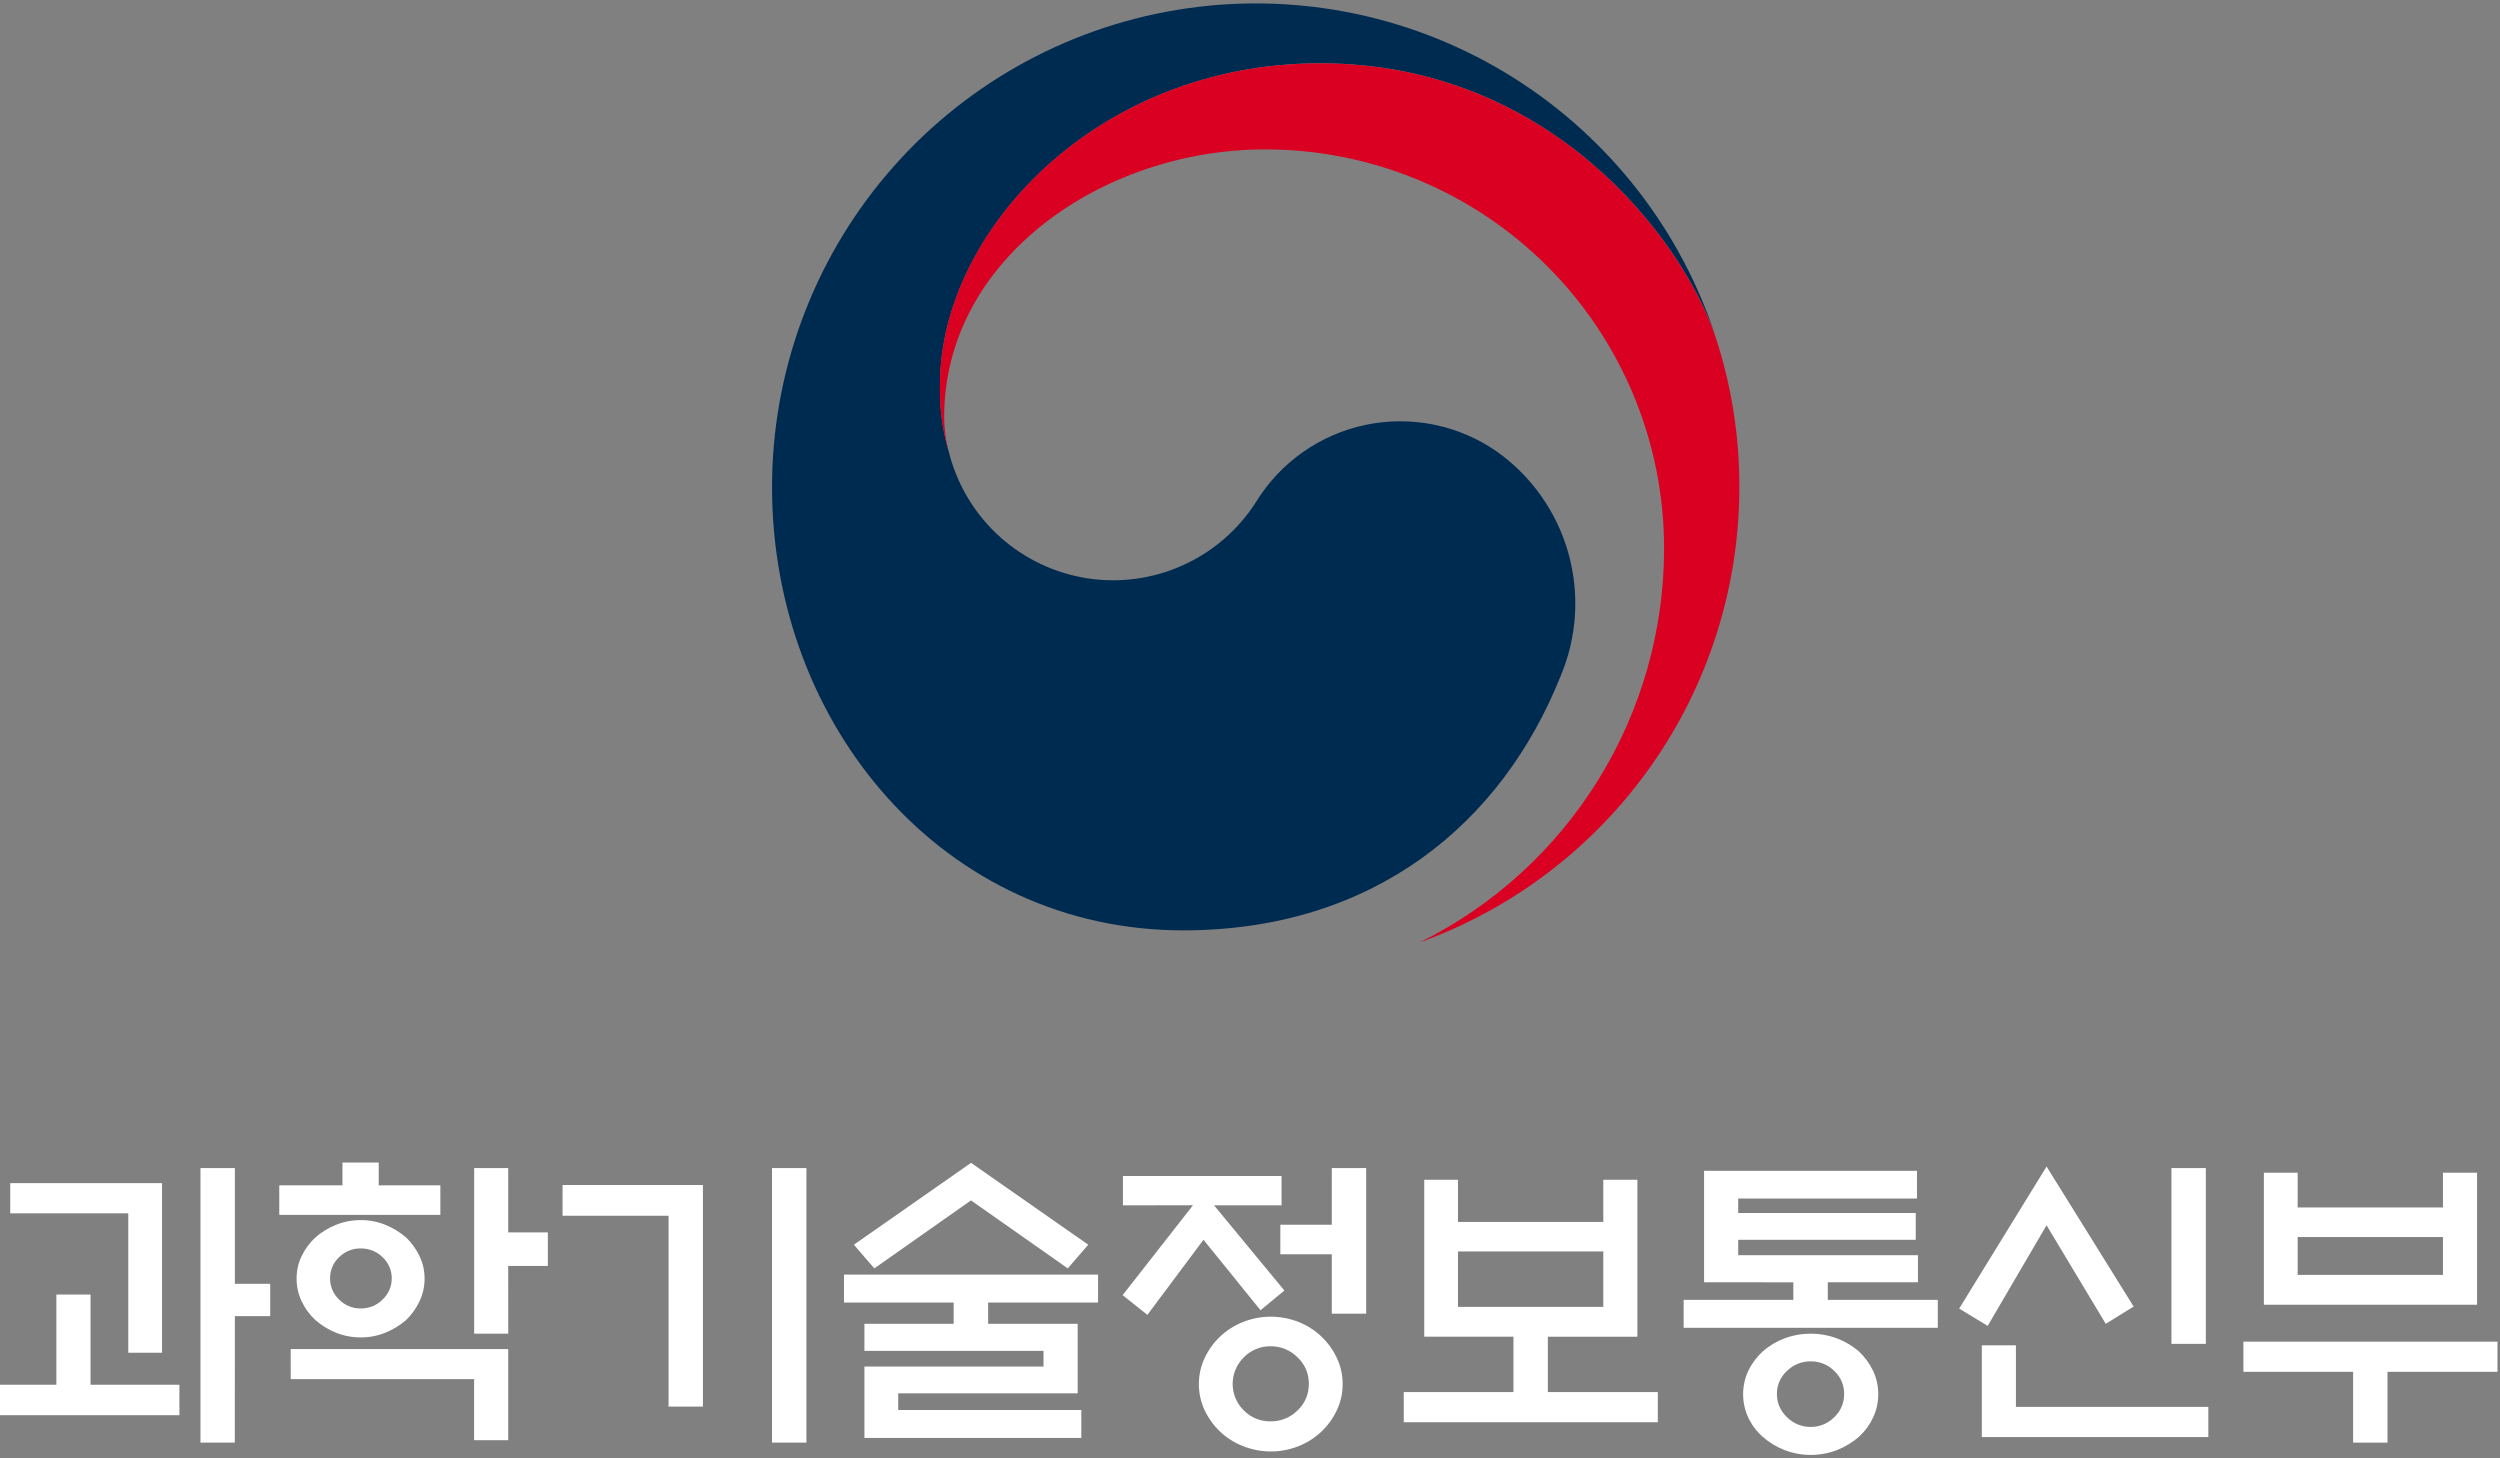 <svg width="96" height="56" viewBox="0 0 96 56" fill="none" xmlns="http://www.w3.org/2000/svg">
<rect x="0" y="0" width="96" height="56" fill="#808080" stroke="none"/>
<path d="M57.476 17.337C56.75 16.833 55.928 16.482 55.061 16.306C54.194 16.131 53.301 16.134 52.435 16.316C51.57 16.497 50.751 16.854 50.028 17.363C49.305 17.872 48.693 18.523 48.231 19.277C47.553 20.339 46.581 21.181 45.434 21.701C44.287 22.222 43.014 22.398 41.768 22.209C40.523 22.019 39.359 21.472 38.419 20.634C37.479 19.796 36.802 18.703 36.471 17.488L36.453 17.42C36.446 17.396 36.438 17.366 36.431 17.337C36.185 16.498 36.072 15.626 36.098 14.753C36.098 8.924 42.08 2.43 50.693 2.43C59.515 2.43 64.562 9.147 65.862 12.879C65.839 12.813 65.819 12.748 65.796 12.68C64.369 8.521 61.514 5.003 57.737 2.751C53.96 0.5 49.507 -0.339 45.169 0.384C40.832 1.107 36.892 3.345 34.05 6.7C31.207 10.055 29.647 14.309 29.646 18.706C29.646 27.876 36.261 35.726 45.434 35.726C52.751 35.726 57.668 31.623 59.924 25.97C60.561 24.467 60.666 22.792 60.221 21.222C59.775 19.652 58.807 18.281 57.476 17.337Z" fill="#002B51"/>
<path d="M65.974 13.243C64.89 9.603 59.805 2.433 50.69 2.433C42.075 2.433 36.094 8.924 36.094 14.756C36.069 15.629 36.181 16.501 36.427 17.339C36.316 16.906 36.258 16.461 36.256 16.014C36.256 9.943 42.335 5.737 48.584 5.737C52.645 5.736 56.541 7.349 59.413 10.221C62.286 13.092 63.9 16.987 63.901 21.049C63.903 24.192 63.029 27.273 61.375 29.945C59.721 32.618 57.355 34.776 54.541 36.176V36.18C58.13 34.879 61.232 32.504 63.424 29.378C65.616 26.252 66.791 22.527 66.791 18.709C66.796 16.856 66.521 15.013 65.974 13.243Z" fill="#DA0021"/>
<path d="M6.889 53.174V54.343H0V53.174H2.165V49.711H3.477V53.174H6.889ZM4.926 51.946V46.591H0.393V45.433H6.222V51.945L4.926 51.946ZM9.016 55.397H7.698V44.854H9.019V49.298H10.376V50.539H9.019L9.016 55.397Z" fill="white"/>
<path d="M16.91 45.516V46.65H10.724V45.516H13.151V44.641H14.543V45.516H16.91ZM11.163 51.805H19.515V55.303H18.206V52.959H11.164L11.163 51.805ZM16.304 49.099C16.305 49.401 16.238 49.7 16.107 49.973C15.981 50.243 15.805 50.487 15.59 50.694C15.355 50.894 15.09 51.055 14.804 51.173C14.502 51.296 14.179 51.359 13.852 51.356C13.524 51.358 13.199 51.296 12.895 51.173C12.61 51.058 12.346 50.896 12.115 50.694C11.893 50.49 11.713 50.245 11.585 49.973C11.455 49.7 11.388 49.401 11.389 49.099C11.387 48.798 11.454 48.501 11.585 48.23C11.715 47.959 11.895 47.717 12.115 47.514C12.346 47.312 12.61 47.15 12.895 47.036C13.199 46.912 13.524 46.85 13.852 46.852C14.179 46.85 14.502 46.912 14.804 47.036C15.09 47.153 15.355 47.314 15.59 47.514C15.804 47.719 15.979 47.962 16.107 48.23C16.238 48.5 16.305 48.796 16.304 49.096V49.099ZM15.043 49.087C15.044 48.935 15.014 48.784 14.953 48.645C14.893 48.505 14.804 48.38 14.691 48.277C14.581 48.168 14.45 48.082 14.306 48.024C14.162 47.967 14.008 47.938 13.853 47.94C13.698 47.937 13.545 47.966 13.402 48.024C13.259 48.082 13.129 48.168 13.02 48.277C12.909 48.381 12.821 48.506 12.762 48.646C12.703 48.785 12.673 48.935 12.675 49.087C12.673 49.239 12.703 49.39 12.762 49.53C12.822 49.671 12.909 49.797 13.02 49.902C13.128 50.013 13.258 50.1 13.401 50.159C13.544 50.218 13.698 50.247 13.853 50.245C14.008 50.247 14.163 50.218 14.307 50.159C14.451 50.1 14.582 50.013 14.691 49.902C14.804 49.798 14.893 49.671 14.953 49.531C15.014 49.39 15.044 49.238 15.043 49.085V49.087ZM19.517 51.214H18.208V44.854H19.515V47.324H21.037V48.612H19.515L19.517 51.214Z" fill="white"/>
<path d="M26.992 54.013H25.673V46.685H21.602V45.504H26.992V54.013ZM29.645 44.854H30.966V55.396H29.645V44.854Z" fill="white"/>
<path d="M36.621 50.834V50.018H32.409V48.944H42.166V50.018H37.944V50.834H41.383V53.505H34.491V54.143H41.523V55.217H33.194V52.475H40.071V51.873H33.194V50.833L36.621 50.834ZM37.286 46.095L33.574 48.706L32.789 47.797L37.288 44.653L41.788 47.797L41.002 48.706L37.286 46.095Z" fill="white"/>
<path d="M43.121 46.284V45.159H49.212V46.284H46.619L49.32 49.556L48.404 50.313L46.214 47.607L44.06 50.49L43.108 49.734L45.81 46.283L43.121 46.284ZM51.557 53.15C51.559 53.495 51.484 53.836 51.337 54.149C51.043 54.778 50.519 55.272 49.874 55.529C49.184 55.805 48.415 55.805 47.726 55.529C47.077 55.275 46.551 54.781 46.257 54.149C46.111 53.836 46.036 53.495 46.036 53.15C46.036 52.805 46.111 52.464 46.257 52.151C46.401 51.844 46.6 51.565 46.845 51.33C47.1 51.087 47.399 50.897 47.725 50.767C48.415 50.492 49.184 50.492 49.873 50.767C50.519 51.024 51.042 51.518 51.336 52.148C51.484 52.461 51.56 52.804 51.557 53.15ZM50.26 53.138C50.262 52.948 50.225 52.759 50.15 52.584C50.075 52.41 49.965 52.252 49.826 52.122C49.69 51.984 49.528 51.876 49.349 51.803C49.17 51.73 48.978 51.694 48.785 51.696C48.595 51.694 48.406 51.731 48.23 51.804C48.054 51.877 47.895 51.985 47.762 52.122C47.627 52.255 47.519 52.413 47.445 52.588C47.372 52.763 47.334 52.951 47.334 53.141C47.334 53.331 47.372 53.519 47.445 53.694C47.519 53.869 47.627 54.028 47.762 54.16C47.896 54.296 48.055 54.403 48.231 54.475C48.407 54.547 48.595 54.583 48.785 54.58C48.978 54.583 49.169 54.548 49.348 54.475C49.527 54.403 49.689 54.296 49.826 54.16C49.966 54.03 50.076 53.871 50.151 53.695C50.225 53.519 50.262 53.329 50.259 53.138H50.26ZM51.141 50.444V48.163H49.165V47.029H51.141V44.854H52.461V50.444L51.141 50.444Z" fill="white"/>
<path d="M61.567 46.922V45.303H62.876V51.33H59.437V53.456H63.66V54.614H53.904V53.456H58.117V51.328H54.691V45.303H55.987V46.922H61.567ZM61.567 50.184V48.056H55.986V50.184H61.567Z" fill="white"/>
<path d="M65.437 49.239V44.96H73.612V46.024H66.747V46.579H73.564V47.608H66.747V48.199H73.649V49.239H70.187V49.915H74.411V50.988H64.652V49.915H68.864V49.241L65.437 49.239ZM72.124 53.54C72.126 53.849 72.059 54.153 71.928 54.432C71.797 54.712 71.613 54.963 71.386 55.171C71.137 55.386 70.853 55.558 70.547 55.68C69.894 55.932 69.171 55.932 68.518 55.68C68.213 55.561 67.931 55.389 67.685 55.171C67.453 54.965 67.264 54.714 67.132 54.432C67.003 54.152 66.936 53.847 66.936 53.538C66.936 53.229 67.003 52.923 67.132 52.643C67.267 52.362 67.455 52.109 67.685 51.898C67.93 51.682 68.212 51.511 68.518 51.396C69.173 51.152 69.893 51.152 70.547 51.396C70.854 51.514 71.138 51.684 71.386 51.898C71.611 52.111 71.794 52.364 71.928 52.643C72.06 52.923 72.127 53.23 72.125 53.54L72.124 53.54ZM70.815 53.529C70.817 53.362 70.785 53.198 70.719 53.045C70.654 52.892 70.557 52.755 70.435 52.642C70.316 52.524 70.175 52.431 70.02 52.368C69.865 52.305 69.698 52.274 69.531 52.276C69.362 52.274 69.195 52.305 69.039 52.368C68.883 52.431 68.74 52.524 68.62 52.642C68.497 52.754 68.398 52.891 68.332 53.044C68.265 53.197 68.231 53.362 68.234 53.529C68.232 53.696 68.265 53.862 68.332 54.016C68.399 54.169 68.497 54.307 68.62 54.421C68.74 54.54 68.882 54.635 69.038 54.699C69.194 54.763 69.362 54.795 69.531 54.794C69.699 54.795 69.865 54.763 70.021 54.699C70.176 54.635 70.317 54.541 70.435 54.421C70.557 54.307 70.653 54.168 70.719 54.015C70.784 53.861 70.817 53.696 70.815 53.529Z" fill="white"/>
<path d="M78.588 44.795L81.932 50.172L80.86 50.834L78.588 47.05L76.327 50.914L75.232 50.25L78.588 44.795ZM76.102 55.183V51.661H77.411V54.024H84.8V55.183H76.102ZM83.383 51.604V44.854H84.704V51.604H83.383Z" fill="white"/>
<path d="M86.147 51.52H95.904V52.678H91.68V55.397H90.359V52.678H86.147V51.52ZM88.23 46.367H93.81V45.032H95.119V50.102H86.933V45.032H88.23L88.23 46.367ZM93.81 47.502H88.23V48.956H93.81V47.502Z" fill="white"/>
</svg>
